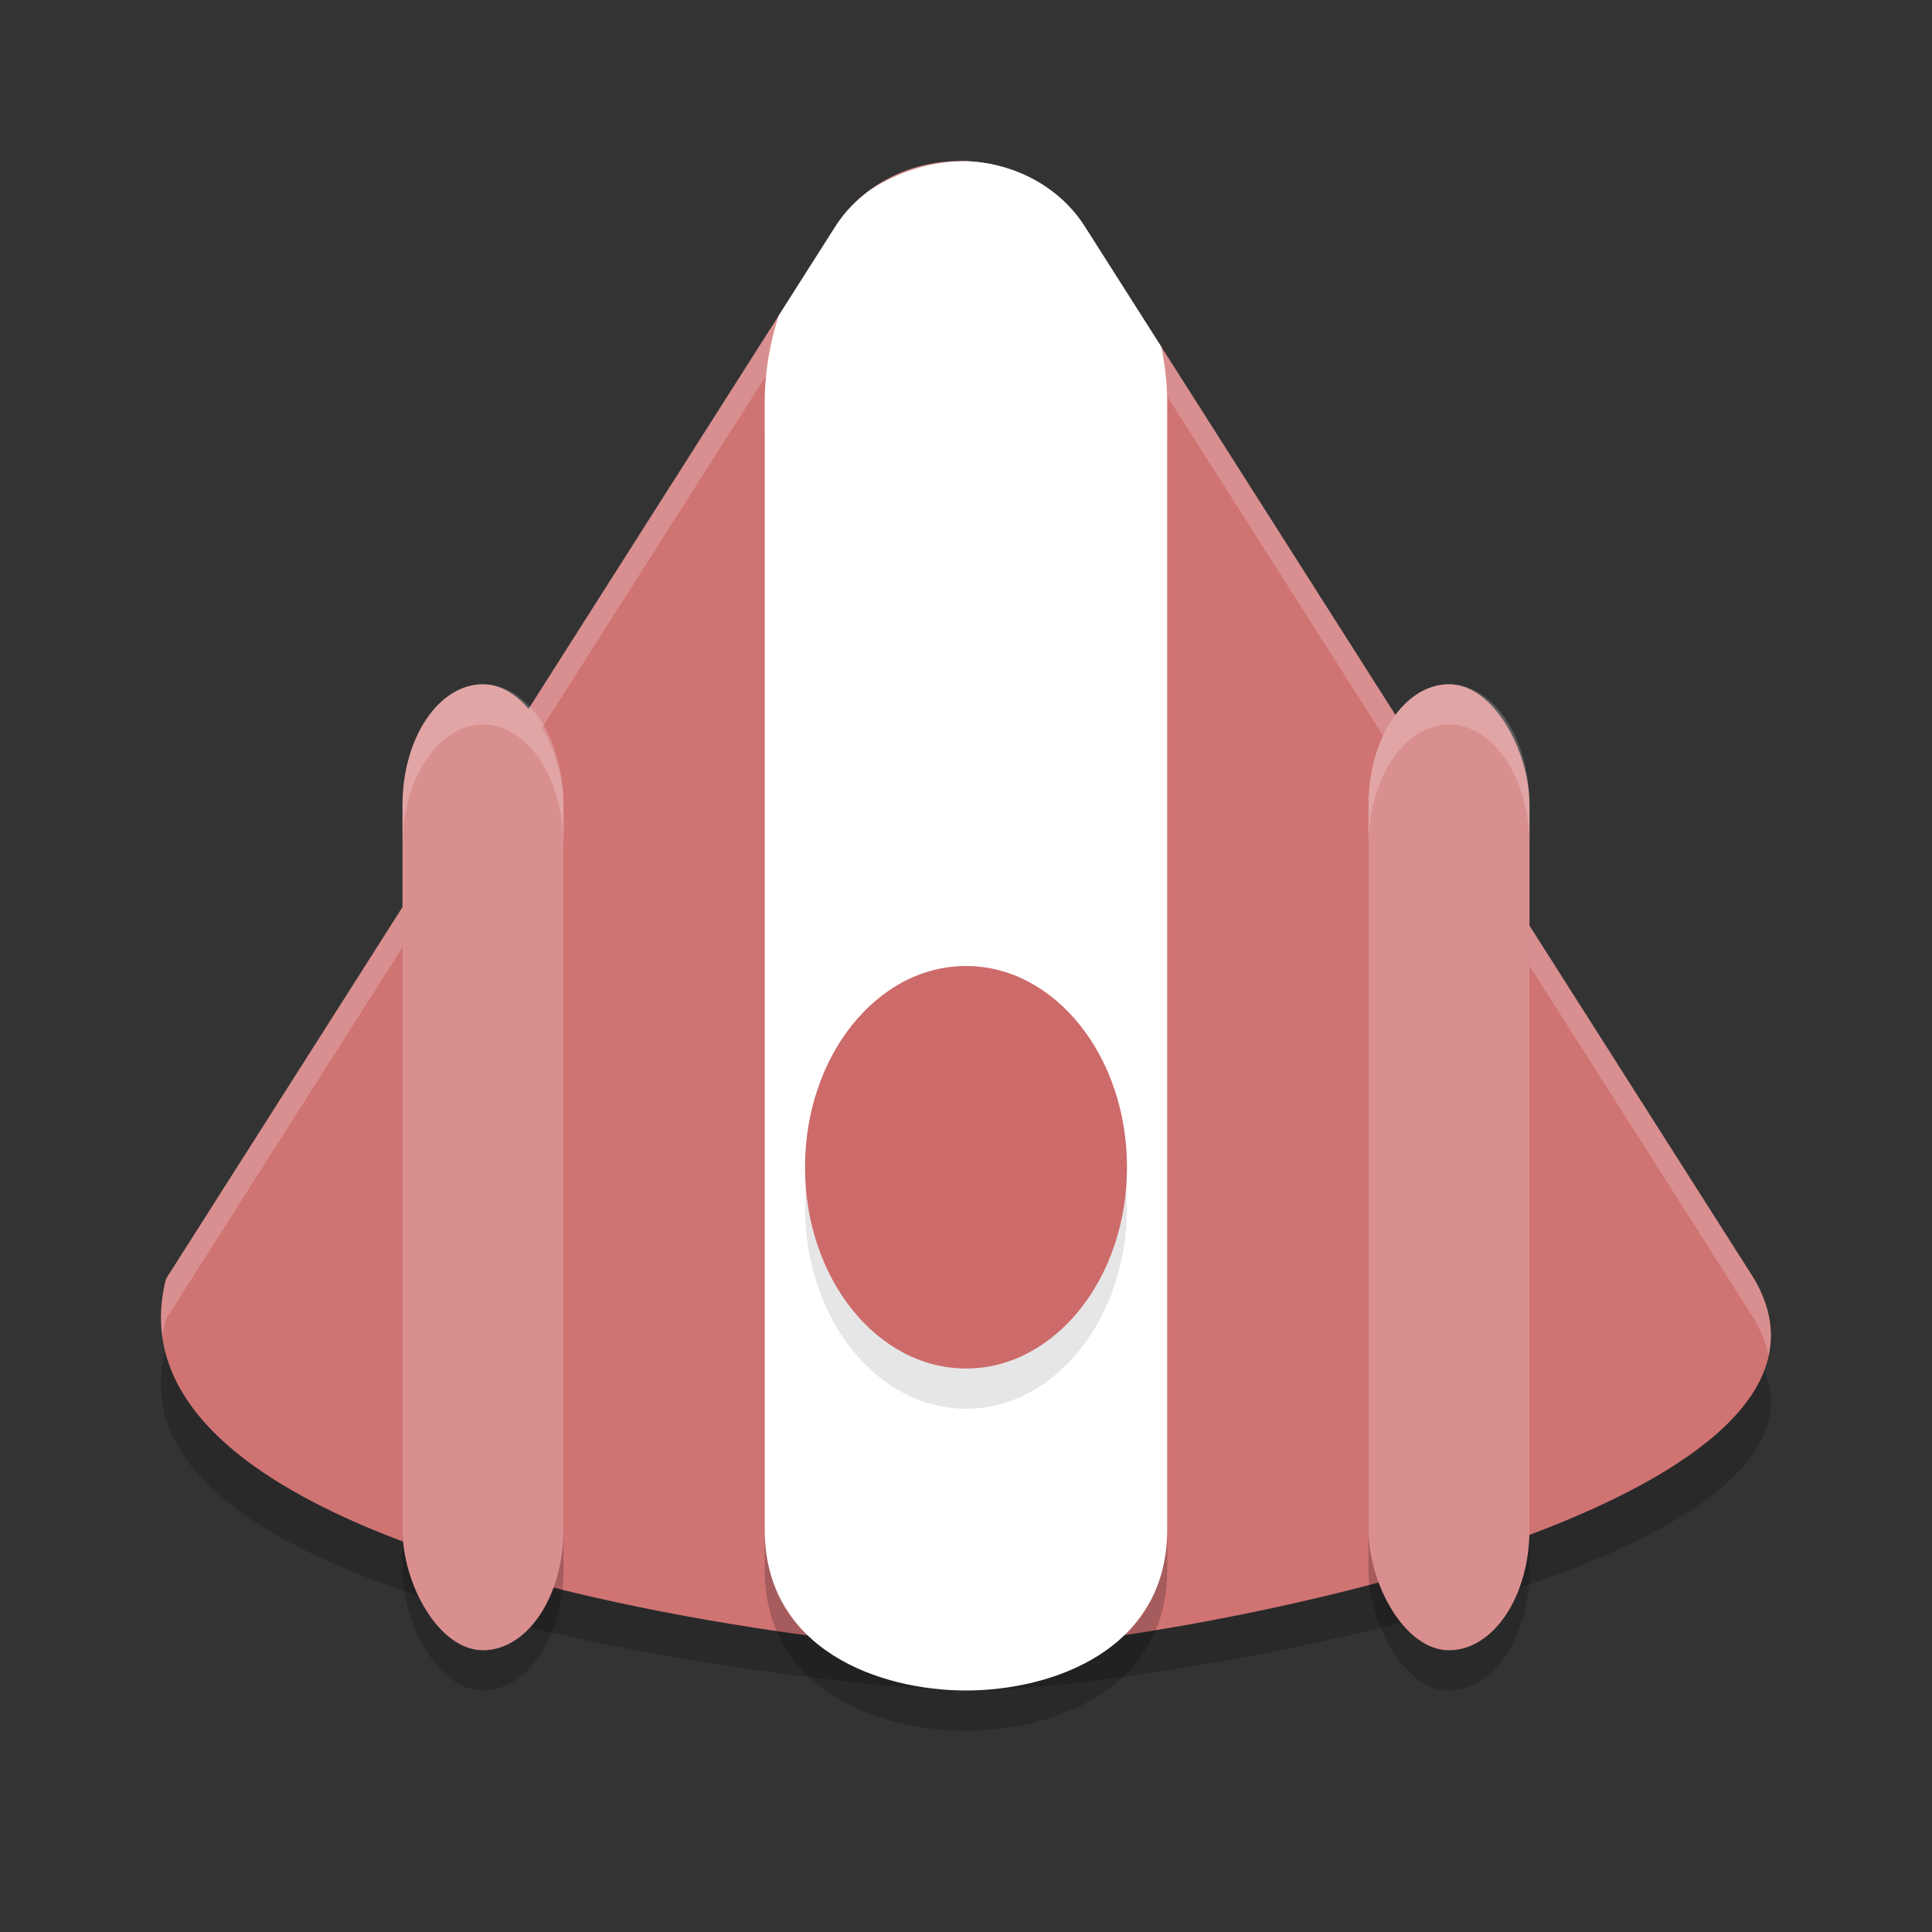 <?xml version="1.0" encoding="UTF-8" standalone="no"?>
<svg
   xmlns:dc="http://purl.org/dc/elements/1.1/"
   xmlns:cc="http://creativecommons.org/ns#"
   xmlns:rdf="http://www.w3.org/1999/02/22-rdf-syntax-ns#"
   xmlns:svg="http://www.w3.org/2000/svg"
   xmlns="http://www.w3.org/2000/svg"
   xmlns:sodipodi="http://sodipodi.sourceforge.net/DTD/sodipodi-0.dtd"
   xmlns:inkscape="http://www.inkscape.org/namespaces/inkscape"
   width="48"
   height="48"
   version="1.1"
   id="svg28"
   sodipodi:docname="alienblaster.svg"
   inkscape:version="0.92.5 (2060ec1f9f, 2020-04-08)">
  <rect width="100%" height="100%" fill="#333333" stroke="none"/>
  <defs
     id="defs32" />
  <sodipodi:namedview
     pagecolor="#ffffff"
     bordercolor="#d98c8c"
     borderopacity="1"
     objecttolerance="10"
     gridtolerance="10"
     guidetolerance="10"
     inkscape:pageopacity="0"
     inkscape:pageshadow="2"
     inkscape:window-width="783"
     inkscape:window-height="480"
     id="namedview30"
     showgrid="false"
     inkscape:zoom="6.9532167"
     inkscape:cx="28.71156"
     inkscape:cy="22.476117"
     inkscape:window-x="0"
     inkscape:window-y="28"
     inkscape:window-maximized="0"
     inkscape:current-layer="svg28" />
  <path
     d="m24.023 8.003c-1.336-0.053-2.596 0.521-3.265 1.488l-16.633 24.03c-0.647 2.325 1.276 4.054 4.152 5.323 5.395 2.379 14.144 3.135 15.576 3.155 2.362 0.046 9.52-0.945 14.631-2.804 3.887-1.414 6.59-3.33 5.097-5.673l-16.633-24.03c-0.608-0.879-1.711-1.44-2.927-1.488z"
     style="opacity:.2"
     id="path2" />
  <path
     d="m24.023 4.004c-1.336-0.057-2.596 0.567-3.265 1.619l-16.633 26.15c-0.647 2.53 1.276 4.412 4.152 5.792 5.395 2.589 14.144 3.411 15.576 3.433 2.362 0.05 9.52-1.028 14.631-3.051 3.887-1.539 6.59-3.624 5.097-6.174l-16.633-26.15c-0.608-0.957-1.711-1.567-2.927-1.619z"
     style="fill:#d07373;fill-opacity:1"
     id="path4" />
  <path
     d="m24.023 5.004c-0.043-0.002-0.086 0.002-0.129 0.002-0.821 0.02-1.593 0.274-2.27 0.711-0.342 0.248-0.641 0.55-0.867 0.906l-1.412 2.221c-0.215 0.67-0.346 1.393-0.346 2.156v28c0 3 2.866 4 5 4s5-1 5-4v-28c0-0.477-0.058-0.936-0.145-1.381l-1.906-2.996c-0.608-0.957-1.71-1.567-2.926-1.619z"
     style="opacity:.2"
     id="path6" />
  <path
     d="m24.023 4.004c-0.043-0.002-0.086 0.002-0.129 0.002-0.821 0.02-1.593 0.274-2.27 0.711-0.342 0.248-0.641 0.55-0.867 0.906l-1.412 2.221c-0.215 0.67-0.346 1.393-0.346 2.156v28c0 3 2.866 4 5 4s5-1 5-4v-28c0-0.477-0.058-0.936-0.145-1.381l-1.906-2.996c-0.608-0.957-1.71-1.567-2.926-1.619z"
     style="fill:#ffffff"
     id="path8" />
  <rect
     x="10"
     y="18"
     width="4"
     height="24"
     rx="3"
     ry="3"
     style="opacity:.2"
     id="rect10" />
  <path
     d="m24.023 4.004c-1.336-0.057-2.597 0.567-3.266 1.619l-16.633 26.15c-0.13 0.508-0.152 0.988-0.088 1.445 0.021-0.146 0.049-0.294 0.088-0.445l16.633-26.15c0.669-1.052 1.929-1.676 3.266-1.619 1.216 0.052 2.317 0.662 2.926 1.619l16.633 26.15c0.18 0.308 0.296 0.608 0.359 0.902 0.129-0.602 0.031-1.236-0.359-1.902l-16.633-26.15c-0.608-0.957-1.71-1.567-2.926-1.619z"
     style="fill:#ffffff;opacity:.2"
     id="path12" />
  <rect
     x="10"
     y="17"
     width="4"
     height="24"
     rx="3"
     ry="3"
     style="fill:#da8f8f;fill-opacity:1"
     id="rect14" />
  <rect
     x="34"
     y="18"
     width="4"
     height="24"
     rx="3"
     ry="3"
     style="opacity:.2"
     id="rect16" />
  <rect
     x="34"
     y="17"
     width="4"
     height="24"
     rx="3"
     ry="3"
     style="fill:#da8f8f;fill-opacity:1"
     id="rect18" />
  <ellipse
     cx="24"
     cy="30"
     rx="4"
     ry="5"
     style="opacity:.1"
     id="ellipse20" />
  <ellipse
     cx="24"
     cy="29"
     rx="4"
     ry="5"
     style="fill:#cd6a6a"
     id="ellipse22" />
  <path
     d="m12 17c-1.108 0-2 1.338-2 3v1c0-1.662 0.892-3 2-3s2 1.338 2 3v-1c0-1.662-0.892-3-2-3z"
     style="fill:#ffffff;opacity:.2"
     id="path24" />
  <path
     d="m36 17c-1.108 0-2 1.338-2 3v1c0-1.662 0.892-3 2-3s2 1.338 2 3v-1c0-1.662-0.892-3-2-3z"
     style="fill:#ffffff;opacity:.2"
     id="path26" />
</svg>
